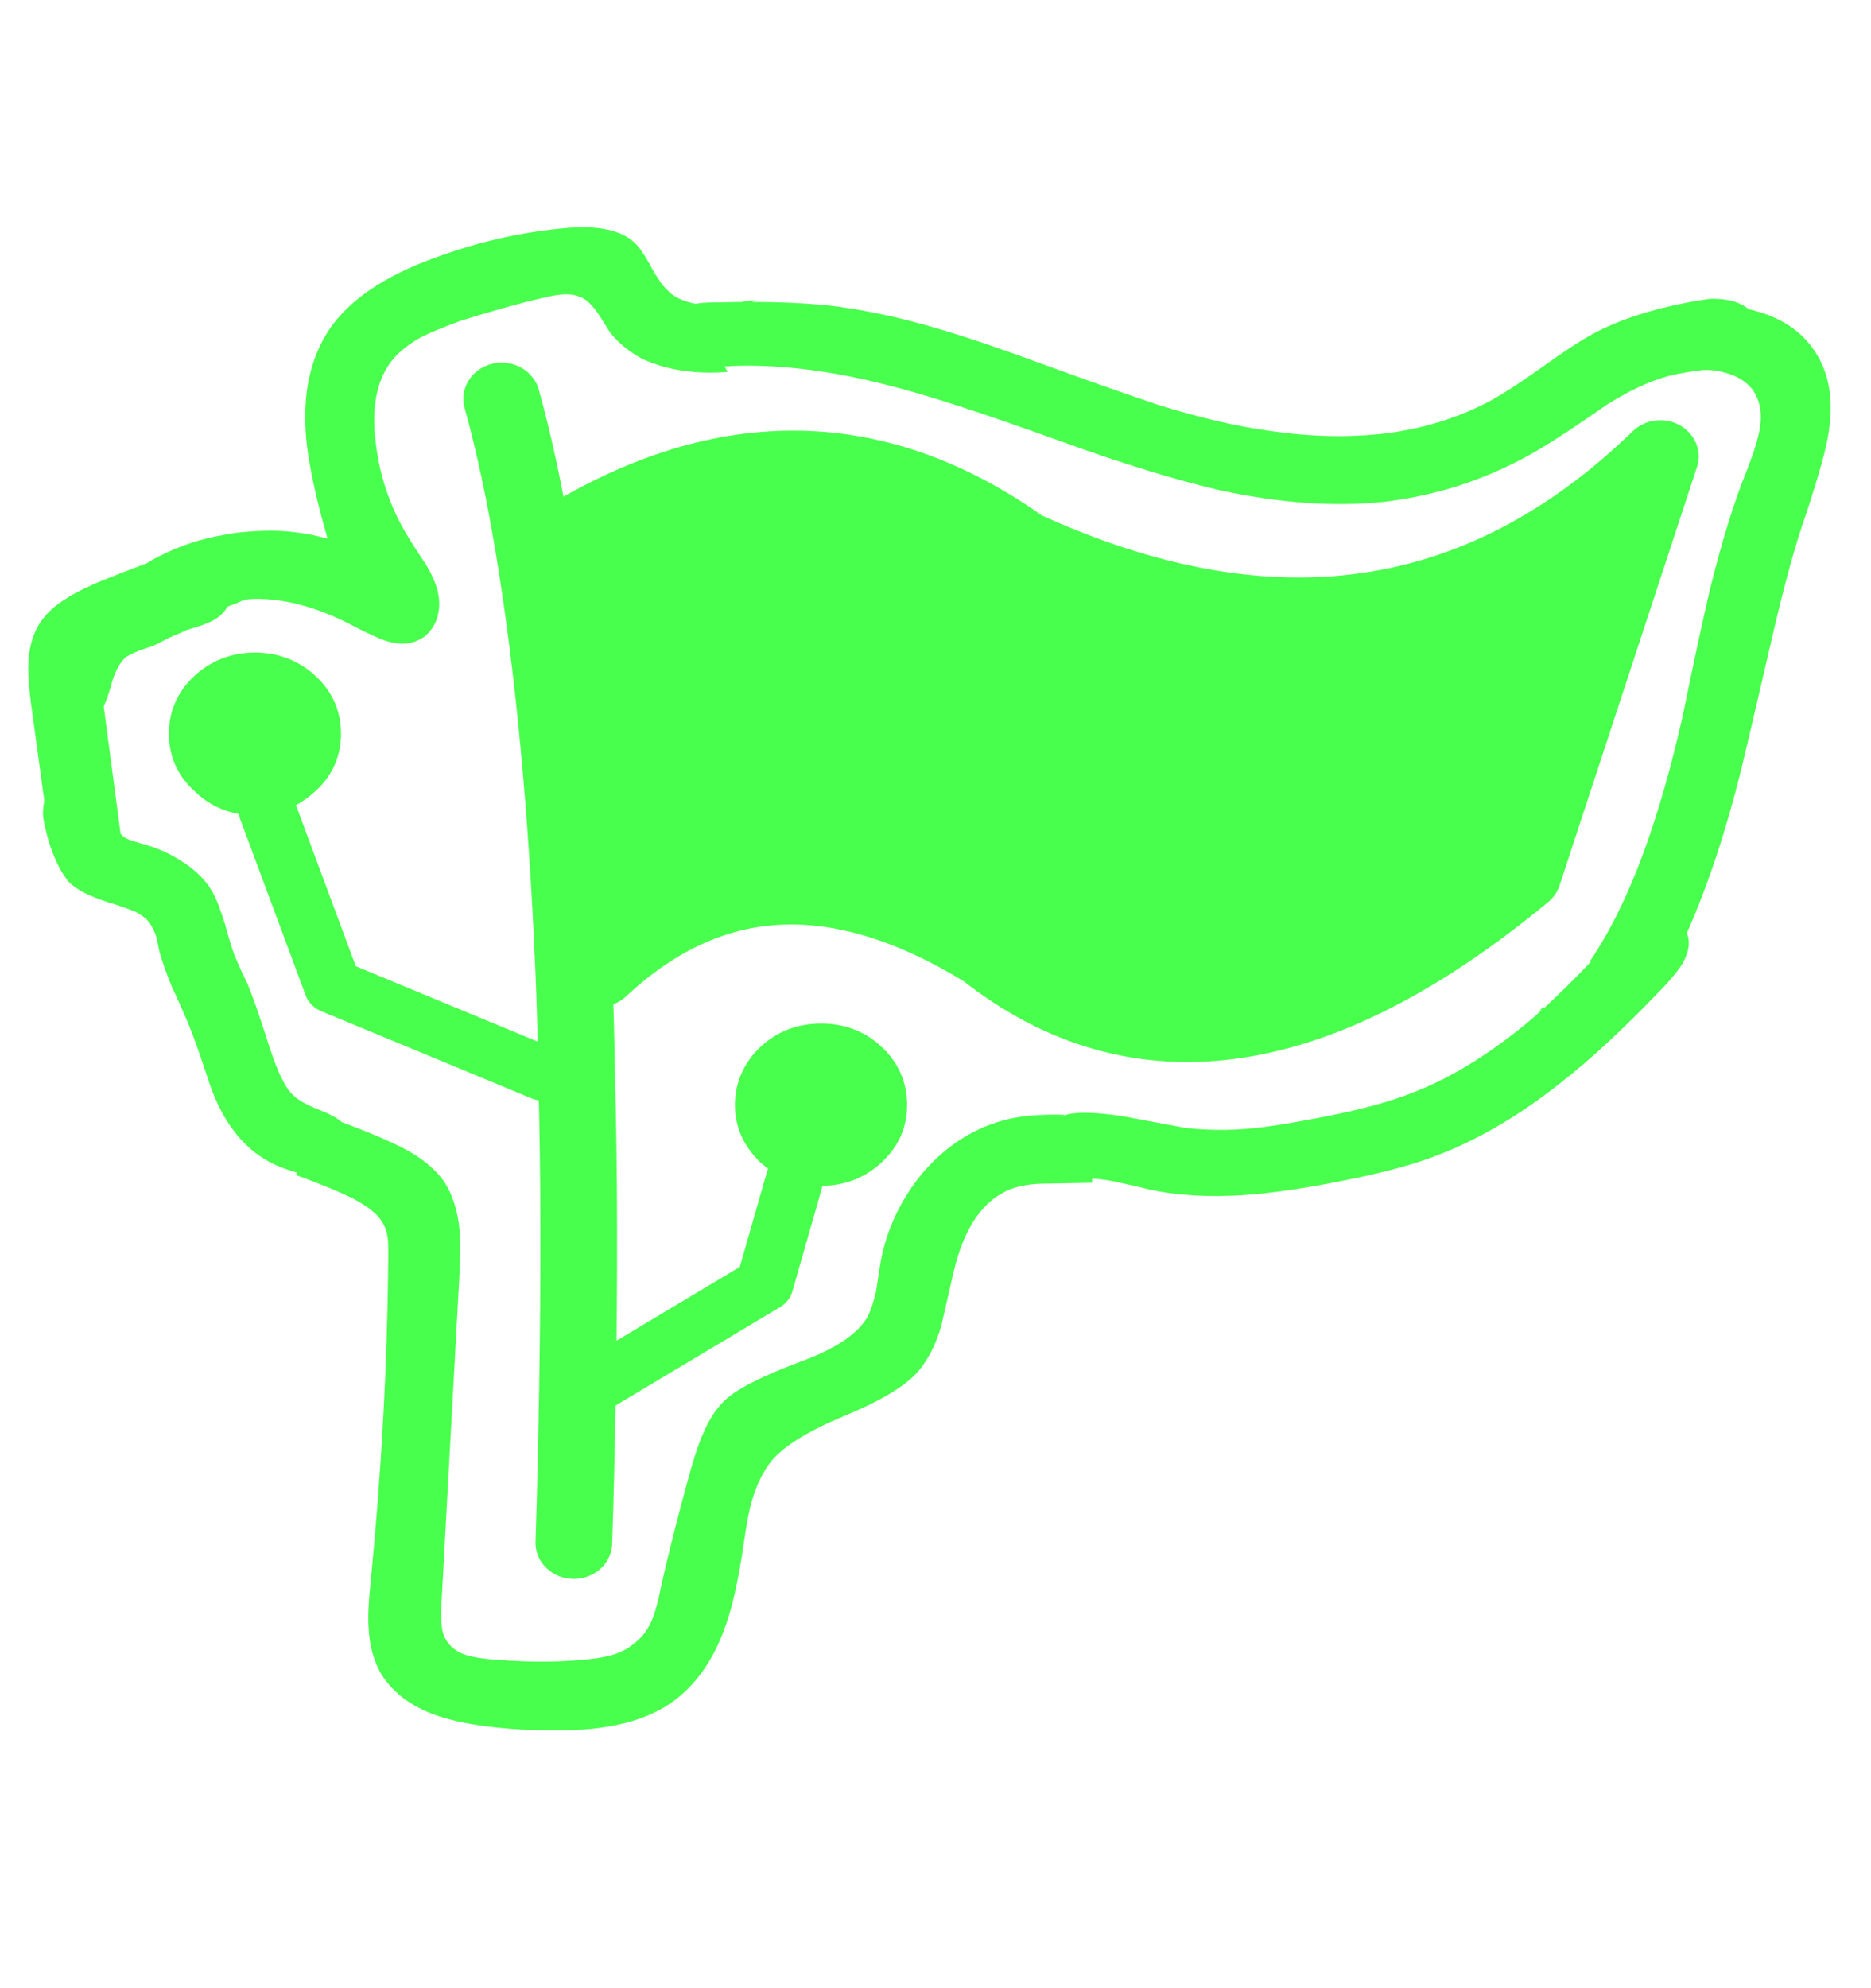 <?xml version="1.0" encoding="UTF-8"?>
<svg xmlns="http://www.w3.org/2000/svg" xmlns:xlink="http://www.w3.org/1999/xlink" width="48px" height="51px" viewBox="0 0 48 51" version="1.1">
<g id="surface1">
<path style=" stroke:none;fill-rule:nonzero;fill:rgb(28.627%,100%,30.196%);fill-opacity:1;" d="M 43.898 7.664 C 43.758 7.676 43.582 7.711 43.359 7.746 C 42.363 7.934 41.531 8.203 40.863 8.566 C 40.559 8.73 40.125 9.012 39.574 9.41 C 39.012 9.809 38.578 10.09 38.285 10.254 C 37.465 10.699 36.551 10.992 35.52 11.121 C 34.582 11.227 33.598 11.203 32.566 11.051 C 31.711 10.934 30.762 10.711 29.707 10.383 C 29.156 10.195 28.23 9.879 26.941 9.41 C 25.77 8.977 24.844 8.66 24.164 8.461 C 23.121 8.145 22.172 7.945 21.293 7.84 C 20.73 7.781 20.074 7.746 19.301 7.746 C 19.336 7.723 19.359 7.711 19.395 7.699 C 19.277 7.711 19.148 7.723 19.02 7.746 C 18.785 7.746 18.527 7.758 18.27 7.758 C 18.117 7.758 17.977 7.77 17.848 7.793 C 17.59 7.746 17.367 7.652 17.203 7.523 C 17.133 7.453 17.039 7.371 16.957 7.254 C 16.887 7.148 16.805 7.031 16.734 6.902 C 16.57 6.586 16.418 6.363 16.301 6.246 C 15.949 5.895 15.316 5.766 14.426 5.859 C 13.301 5.965 12.211 6.223 11.168 6.609 C 9.891 7.066 8.988 7.676 8.473 8.414 C 7.992 9.117 7.781 9.984 7.84 11.027 C 7.852 11.285 7.887 11.578 7.945 11.895 C 8.039 12.445 8.191 13.078 8.402 13.816 C 7.852 13.664 7.289 13.594 6.715 13.617 C 6.398 13.629 6.07 13.652 5.73 13.723 C 5.18 13.816 4.676 13.98 4.195 14.215 C 4.043 14.285 3.891 14.367 3.762 14.449 C 3.387 14.59 3.023 14.73 2.672 14.871 C 2.531 14.93 2.391 14.988 2.273 15.047 C 2.062 15.141 1.887 15.234 1.758 15.316 C 1.734 15.328 1.723 15.34 1.723 15.34 C 1.383 15.539 1.148 15.773 0.984 16.043 C 0.832 16.312 0.738 16.641 0.727 17.027 C 0.715 17.262 0.738 17.602 0.797 18.059 L 1.137 20.543 C 1.113 20.648 1.102 20.766 1.102 20.895 C 1.113 21.07 1.172 21.305 1.254 21.598 C 1.406 22.078 1.594 22.43 1.781 22.641 C 1.922 22.77 2.109 22.887 2.332 22.98 C 2.473 23.039 2.672 23.121 2.965 23.203 C 3.176 23.273 3.34 23.332 3.457 23.379 C 3.633 23.473 3.762 23.566 3.844 23.684 C 3.902 23.777 3.961 23.883 4.008 24.023 C 4.02 24.059 4.043 24.199 4.09 24.41 C 4.16 24.656 4.266 24.973 4.418 25.336 C 4.523 25.547 4.652 25.84 4.828 26.25 C 4.969 26.59 5.156 27.129 5.391 27.844 C 5.613 28.465 5.895 28.934 6.223 29.273 C 6.574 29.648 7.008 29.906 7.523 30.047 C 7.547 30.059 7.582 30.07 7.605 30.07 C 7.605 30.094 7.605 30.117 7.594 30.141 C 8.203 30.363 8.684 30.562 9.047 30.738 C 9.422 30.938 9.68 31.137 9.797 31.336 C 9.879 31.453 9.926 31.605 9.949 31.77 C 9.961 31.875 9.961 32.027 9.961 32.238 C 9.938 35.004 9.785 37.758 9.516 40.5 C 9.457 41.051 9.434 41.473 9.457 41.766 C 9.48 42.234 9.598 42.633 9.785 42.949 C 10.102 43.453 10.617 43.828 11.344 44.051 C 11.871 44.215 12.562 44.32 13.418 44.367 C 14.238 44.402 14.906 44.391 15.398 44.32 C 16.113 44.227 16.723 44.016 17.191 43.699 C 17.789 43.289 18.246 42.68 18.562 41.848 C 18.773 41.309 18.949 40.535 19.09 39.527 C 19.16 39.047 19.23 38.684 19.301 38.461 C 19.418 38.074 19.582 37.746 19.781 37.488 C 20.098 37.102 20.719 36.715 21.645 36.328 C 22.605 35.93 23.227 35.555 23.543 35.191 C 23.801 34.898 24.012 34.488 24.152 33.996 C 24.152 33.984 24.258 33.539 24.457 32.66 C 24.727 31.488 25.219 30.773 25.957 30.492 C 26.191 30.41 26.473 30.363 26.801 30.363 C 26.906 30.363 27.305 30.352 28.02 30.34 L 28.02 30.234 C 28.219 30.246 28.465 30.27 28.734 30.34 C 28.898 30.375 29.133 30.422 29.449 30.504 C 30.176 30.668 31.008 30.715 31.91 30.656 C 32.602 30.609 33.422 30.492 34.359 30.305 C 35.332 30.117 36.105 29.918 36.68 29.707 C 37.793 29.309 38.895 28.676 39.996 27.809 C 40.828 27.164 41.754 26.297 42.773 25.219 C 42.949 25.02 43.078 24.855 43.16 24.727 C 43.277 24.516 43.336 24.328 43.324 24.152 C 43.324 24.07 43.301 24 43.277 23.93 C 43.805 22.746 44.273 21.34 44.672 19.734 C 45.023 18.27 45.27 17.168 45.445 16.43 C 45.75 15.105 46.043 14.004 46.348 13.148 C 46.664 12.176 46.863 11.484 46.922 11.039 C 47.039 10.242 46.922 9.574 46.582 9.047 C 46.219 8.473 45.645 8.109 44.871 7.934 C 44.742 7.84 44.602 7.758 44.438 7.723 C 44.273 7.676 44.098 7.664 43.898 7.664 M 43.688 9.492 C 43.91 9.48 44.109 9.516 44.309 9.574 C 44.59 9.656 44.801 9.797 44.953 9.984 C 45.141 10.242 45.211 10.559 45.152 10.957 C 45.117 11.203 45.012 11.555 44.836 12.012 C 44.484 12.867 44.168 13.91 43.863 15.141 C 43.699 15.844 43.465 16.91 43.172 18.352 C 42.574 21.012 41.836 23.027 40.934 24.434 C 40.887 24.516 40.828 24.598 40.781 24.668 L 40.816 24.668 C 40.395 25.113 39.984 25.512 39.609 25.863 L 39.609 25.828 C 39.574 25.852 39.539 25.887 39.492 25.91 L 39.551 25.91 C 39.387 26.062 39.211 26.215 39.047 26.344 C 38.133 27.082 37.219 27.645 36.293 28.008 C 35.66 28.266 34.828 28.488 33.82 28.676 C 33.152 28.805 32.59 28.898 32.121 28.945 C 31.512 29.004 30.949 28.992 30.422 28.934 C 30.293 28.91 29.836 28.828 29.039 28.676 C 28.488 28.57 28.031 28.535 27.668 28.547 C 27.539 28.559 27.422 28.57 27.316 28.605 C 27.281 28.594 27.258 28.594 27.234 28.594 C 26.719 28.582 26.273 28.617 25.898 28.699 C 25.043 28.898 24.305 29.355 23.684 30.07 C 23.109 30.762 22.734 31.547 22.582 32.426 C 22.559 32.578 22.523 32.812 22.477 33.117 C 22.418 33.375 22.348 33.586 22.266 33.762 C 22.02 34.207 21.445 34.594 20.555 34.922 C 19.547 35.297 18.891 35.637 18.598 35.918 C 18.387 36.117 18.199 36.398 18.059 36.727 C 17.953 36.949 17.848 37.266 17.73 37.664 C 17.449 38.672 17.191 39.668 16.969 40.652 C 16.898 41.016 16.828 41.285 16.758 41.473 C 16.652 41.766 16.488 41.988 16.289 42.141 C 16.113 42.293 15.891 42.41 15.609 42.48 C 15.41 42.527 15.152 42.562 14.836 42.586 C 14.133 42.645 13.383 42.633 12.574 42.562 C 12.328 42.539 12.117 42.504 11.965 42.457 C 11.742 42.387 11.59 42.27 11.484 42.129 C 11.402 42.012 11.344 41.871 11.332 41.695 C 11.32 41.59 11.309 41.438 11.32 41.238 L 11.789 32.66 C 11.812 32.133 11.812 31.723 11.777 31.43 C 11.719 30.984 11.59 30.609 11.391 30.305 C 11.191 30.023 10.898 29.766 10.512 29.543 C 10.266 29.402 9.891 29.227 9.398 29.027 L 8.766 28.781 C 8.648 28.676 8.449 28.57 8.18 28.465 C 7.852 28.336 7.629 28.207 7.523 28.09 C 7.418 28.008 7.324 27.855 7.219 27.645 C 7.09 27.387 6.949 26.988 6.785 26.461 C 6.609 25.922 6.469 25.523 6.363 25.266 C 6.199 24.926 6.082 24.668 6.012 24.492 C 5.965 24.375 5.883 24.105 5.766 23.684 C 5.66 23.355 5.566 23.086 5.461 22.898 C 5.285 22.582 5.027 22.324 4.676 22.102 C 4.359 21.891 4.008 21.738 3.609 21.633 C 3.445 21.586 3.352 21.551 3.34 21.551 C 3.246 21.516 3.164 21.469 3.117 21.41 C 3.105 21.398 3.105 21.398 3.094 21.387 L 2.66 18.117 C 2.73 17.977 2.777 17.824 2.836 17.637 C 2.93 17.25 3.07 16.992 3.234 16.852 C 3.316 16.805 3.422 16.746 3.551 16.699 C 3.633 16.664 3.738 16.629 3.891 16.582 C 3.984 16.547 4.137 16.465 4.336 16.359 C 4.535 16.277 4.699 16.207 4.793 16.16 C 4.887 16.137 5.004 16.09 5.168 16.043 C 5.297 15.996 5.414 15.949 5.508 15.891 C 5.648 15.809 5.766 15.691 5.836 15.562 C 5.93 15.527 6.023 15.492 6.082 15.469 C 6.152 15.434 6.211 15.41 6.27 15.387 C 6.398 15.363 6.527 15.363 6.656 15.363 C 7.406 15.375 8.227 15.609 9.105 16.078 C 9.469 16.266 9.727 16.383 9.902 16.441 C 10.219 16.535 10.488 16.535 10.711 16.43 C 10.945 16.336 11.098 16.148 11.203 15.891 C 11.285 15.645 11.285 15.398 11.227 15.152 C 11.168 14.941 11.074 14.719 10.922 14.473 C 10.734 14.191 10.605 13.992 10.512 13.84 C 9.996 13.02 9.703 12.129 9.621 11.168 C 9.609 11.121 9.609 11.086 9.609 11.039 C 9.562 10.312 9.703 9.727 10.02 9.293 C 10.207 9.047 10.477 8.824 10.828 8.637 C 11.086 8.508 11.414 8.379 11.824 8.227 C 12.539 8.004 13.266 7.793 13.98 7.629 C 14.367 7.535 14.66 7.523 14.848 7.605 C 15.012 7.652 15.164 7.793 15.305 7.992 C 15.328 8.016 15.34 8.039 15.363 8.074 C 15.434 8.18 15.527 8.332 15.645 8.52 C 15.855 8.789 16.137 9.023 16.488 9.211 C 16.828 9.363 17.18 9.469 17.59 9.516 C 17.906 9.562 18.27 9.574 18.68 9.539 L 18.668 9.539 C 18.645 9.492 18.609 9.445 18.586 9.398 C 18.645 9.398 18.715 9.398 18.785 9.387 C 20.062 9.34 21.48 9.527 23.039 9.949 C 23.895 10.172 25.266 10.617 27.152 11.297 C 28.852 11.918 30.234 12.328 31.289 12.574 C 32.859 12.914 34.277 13.008 35.555 12.867 C 36.973 12.691 38.273 12.246 39.48 11.531 C 39.879 11.297 40.465 10.91 41.238 10.371 C 41.93 9.938 42.562 9.668 43.137 9.574 C 43.266 9.551 43.441 9.516 43.688 9.492 M 19.359 28.348 C 19.359 28.793 19.535 29.168 19.863 29.484 C 20.062 29.66 20.273 29.789 20.508 29.871 C 20.695 29.93 20.883 29.953 21.082 29.953 C 21.082 29.953 21.082 29.953 21.094 29.953 C 21.562 29.953 21.961 29.789 22.289 29.484 C 22.629 29.168 22.793 28.793 22.793 28.348 C 22.793 27.891 22.629 27.504 22.289 27.188 C 21.961 26.871 21.551 26.719 21.082 26.719 C 20.602 26.719 20.203 26.871 19.863 27.188 C 19.535 27.504 19.359 27.891 19.359 28.348 M 14.273 13.957 L 13.699 14.039 C 14.203 17.074 14.555 20.695 14.73 24.949 L 15.375 24.902 C 18.211 22.254 21.527 22.09 25.324 24.422 C 29.215 27.492 33.797 26.824 39.094 22.441 L 42.621 11.707 C 38.027 16.16 32.555 16.922 26.227 14.016 C 22.441 11.309 18.457 11.297 14.273 13.957 M 6.539 17.203 C 6.07 17.203 5.66 17.367 5.332 17.672 C 4.992 17.988 4.828 18.375 4.828 18.82 C 4.828 19.266 4.992 19.652 5.332 19.957 C 5.66 20.285 6.07 20.449 6.539 20.449 C 6.539 20.449 6.551 20.449 6.562 20.449 C 6.645 20.449 6.727 20.438 6.82 20.426 C 7.172 20.367 7.488 20.215 7.758 19.957 C 8.098 19.652 8.262 19.266 8.262 18.82 C 8.262 18.375 8.098 17.988 7.758 17.672 C 7.43 17.367 7.02 17.203 6.539 17.203 Z M 6.539 17.203 "/>
<path style="fill:none;stroke-width:8;stroke-linecap:round;stroke-linejoin:round;stroke:rgb(28.627%,100%,30.196%);stroke-opacity:1;stroke-miterlimit:4;" d="M 67.126 142.416 C 67.126 146.255 65.793 149.589 63.032 152.216 C 60.842 154.438 58.271 155.751 55.415 156.257 C 54.653 156.358 53.987 156.459 53.32 156.459 C 53.225 156.459 53.13 156.459 53.13 156.459 C 49.321 156.459 45.989 155.044 43.323 152.216 C 40.561 149.589 39.228 146.255 39.228 142.416 C 39.228 138.577 40.561 135.244 43.323 132.516 C 45.989 129.889 49.321 128.475 53.13 128.475 C 57.034 128.475 60.366 129.889 63.032 132.516 C 65.793 135.244 67.126 138.577 67.126 142.416 Z M 185.193 224.549 C 185.193 228.387 183.86 231.62 181.098 234.348 C 178.432 236.974 175.195 238.389 171.386 238.389 C 171.291 238.389 171.291 238.389 171.291 238.389 C 169.673 238.389 168.149 238.187 166.626 237.682 C 164.721 236.974 163.008 235.863 161.389 234.348 C 158.723 231.62 157.295 228.387 157.295 224.549 C 157.295 220.609 158.723 217.275 161.389 214.547 C 164.15 211.82 167.387 210.506 171.291 210.506 C 175.1 210.506 178.432 211.82 181.098 214.547 C 183.86 217.275 185.193 220.609 185.193 224.549 Z M 185.193 224.549 " transform="matrix(0.123,0,0,0.116,0,2.3)"/>
<path style="fill:none;stroke-width:16;stroke-linecap:round;stroke-linejoin:round;stroke:rgb(28.627%,100%,30.196%);stroke-opacity:1;stroke-miterlimit:4;" d="M 115.972 100.492 C 149.963 77.559 182.336 77.66 213.091 100.997 C 264.506 126.051 308.972 119.484 346.296 81.095 L 317.636 173.633 C 274.599 211.415 237.37 217.174 205.759 190.706 C 174.909 170.602 147.964 172.016 124.922 194.848 M 119.685 195.252 C 119.971 202.424 120.161 209.9 120.256 217.578 C 120.827 239.298 120.827 262.735 120.447 287.789 C 120.256 298.7 120.066 309.812 119.685 321.329 M 119.685 195.252 C 118.257 158.58 115.4 127.364 111.306 101.199 C 109.402 89.076 107.212 78.165 104.641 68.366 " transform="matrix(0.123,0,0,0.116,0,2.3)"/>
<path style="fill:none;stroke-width:12;stroke-linecap:round;stroke-linejoin:round;stroke:rgb(28.627%,100%,30.196%);stroke-opacity:1;stroke-miterlimit:4;" d="M 122.065 287.89 L 159.485 264.15 L 165.864 240.51 M 55.605 158.883 L 69.412 198.282 L 113.306 217.578 " transform="matrix(0.123,0,0,0.116,0,2.3)"/>
</g>
</svg>
